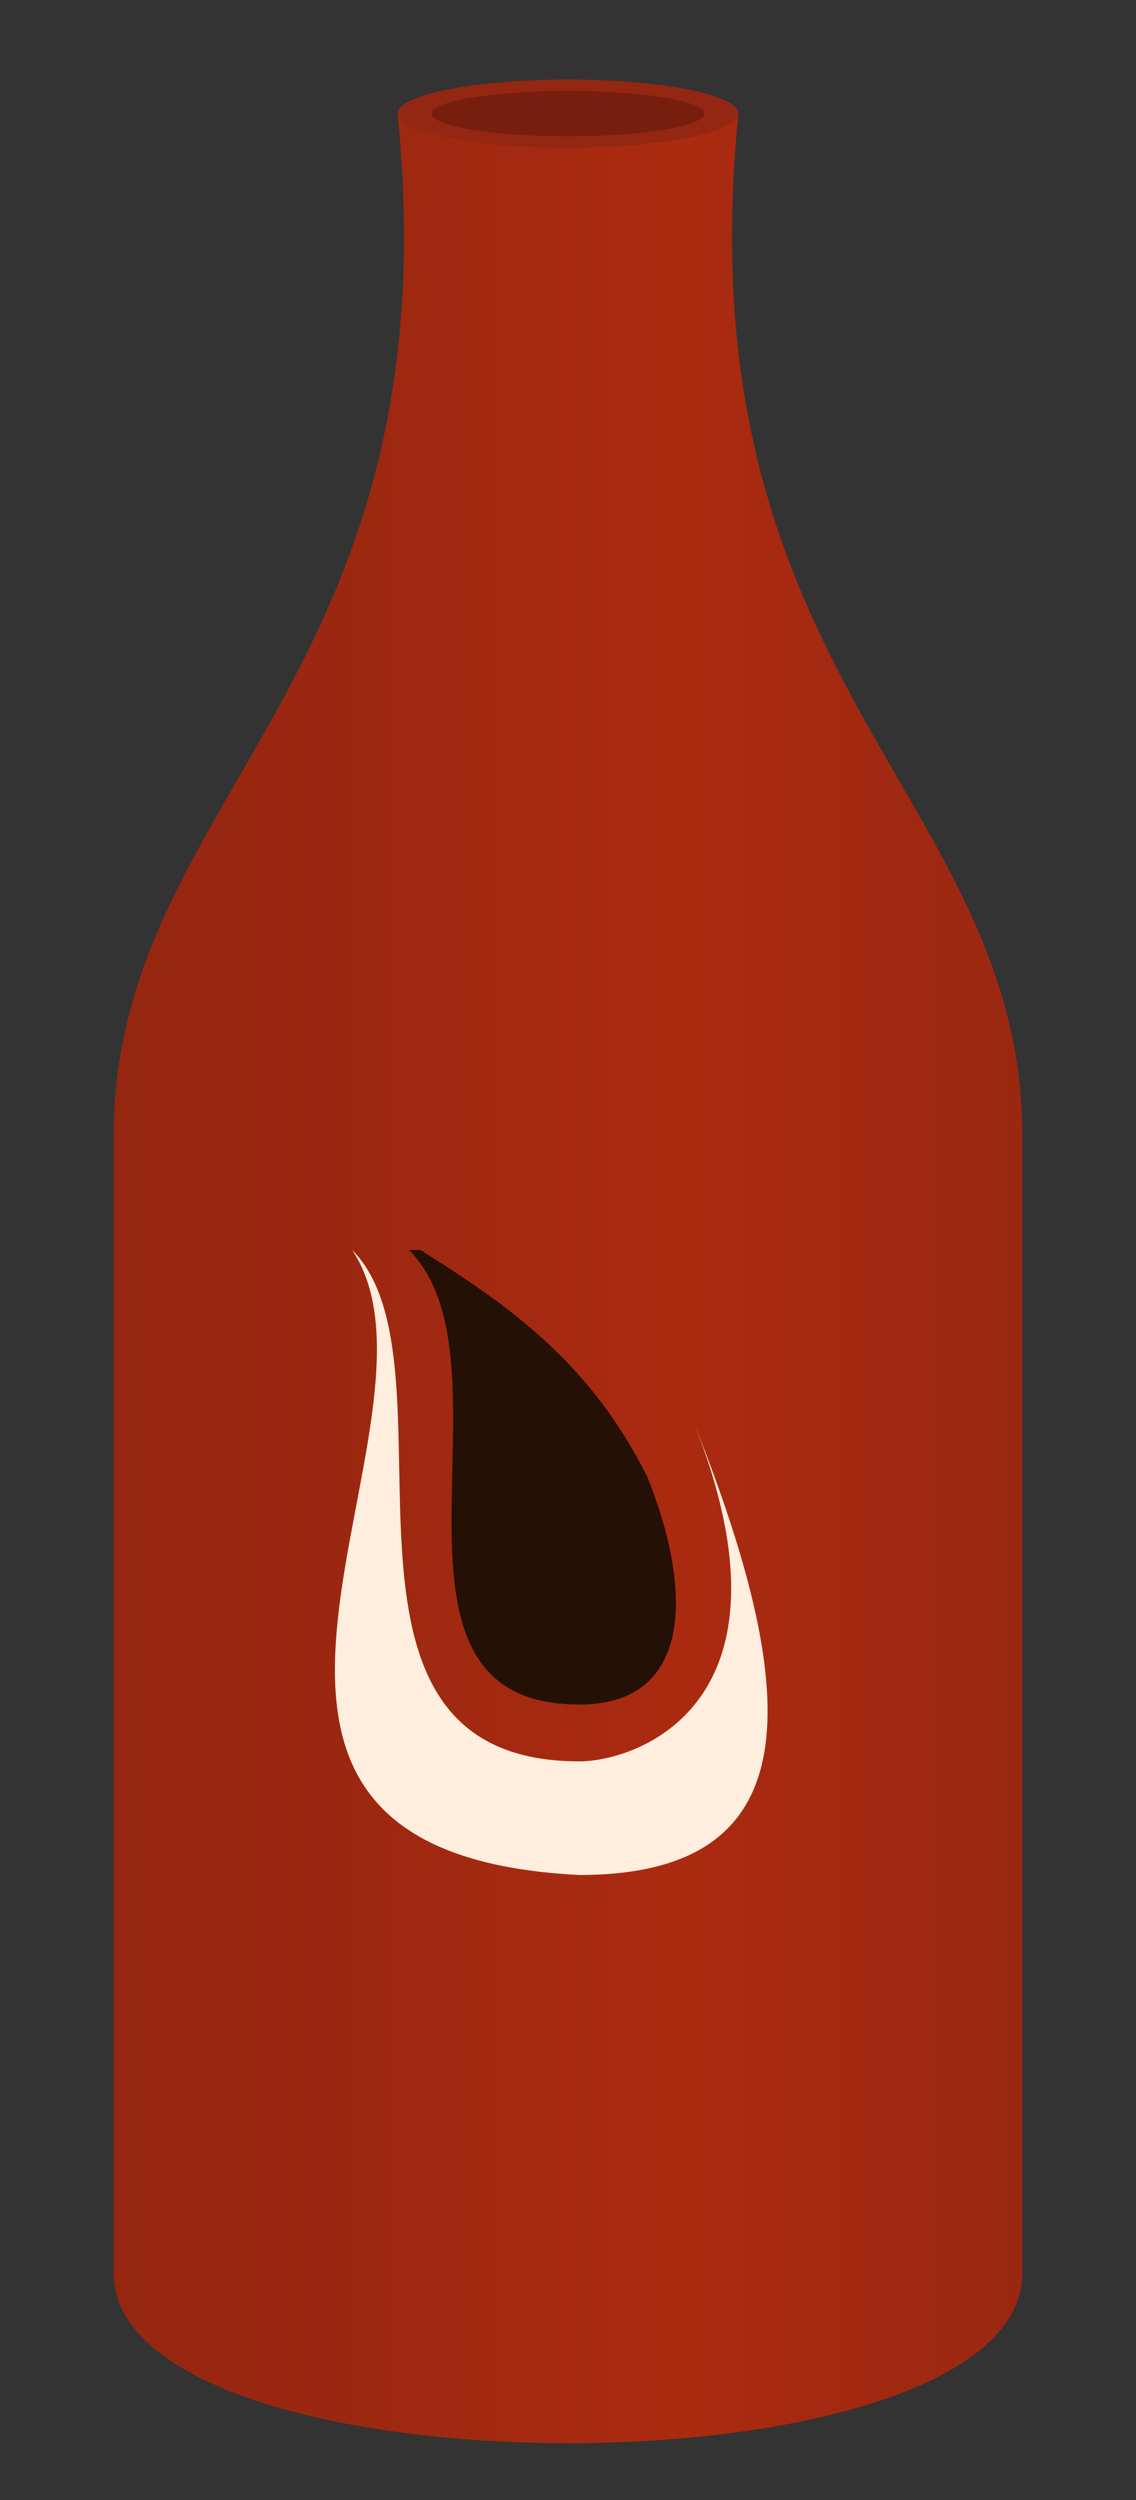 <svg width="100" height="220" viewBox="0 0 100 220" xmlns="http://www.w3.org/2000/svg"><rect x="0" y="0" width="100" height="220" fill="#333333" stroke="none"/><style type="text/css">.spice{ fill: #942711; }</style><defs><linearGradient id="light" gradientUnits="userSpaceOnUse" x2="100"><stop offset="0" stop-color="#a51002" stop-opacity="0"/><stop offset=".4" stop-color="#d5300f" stop-opacity=".2"/><stop offset=".6" stop-color="#d5300f" stop-opacity=".35"/><stop offset="1" stop-color="#d5300f" stop-opacity="0"/></linearGradient><path id="wave" d="M20 105c20-10 40-10 60 0"/><path id="lowerWave" d="M20 180c20 10 40 10 60 0"/></defs><path d="M35 10c5 50-25 60-25 90v100c0 20 80 20 80 0V100c0-30-30-40-25-90" class="spice"/><path d="M35 10c5 50-25 60-25 90v100c0 20 80 20 80 0V100c0-30-30-40-25-90" fill="url(#light)"/><path fill="#fed" d="M31 110c10 15-20 53 20 55 20 0 20-15 10-40 10 25-5 30-10 30-25 0-10-35-20-45"/><path fill="#241005" d="M36 110c10 10-5 40 15 40 10 0 10-10 6-20-5-10-12-15-20-20"/><ellipse cx="50" cy="10" rx="15" ry="3" class="spice"/><ellipse cx="50" cy="10" rx="12" ry="2" fill="rgba(0,0,0,0.2)"/></svg>